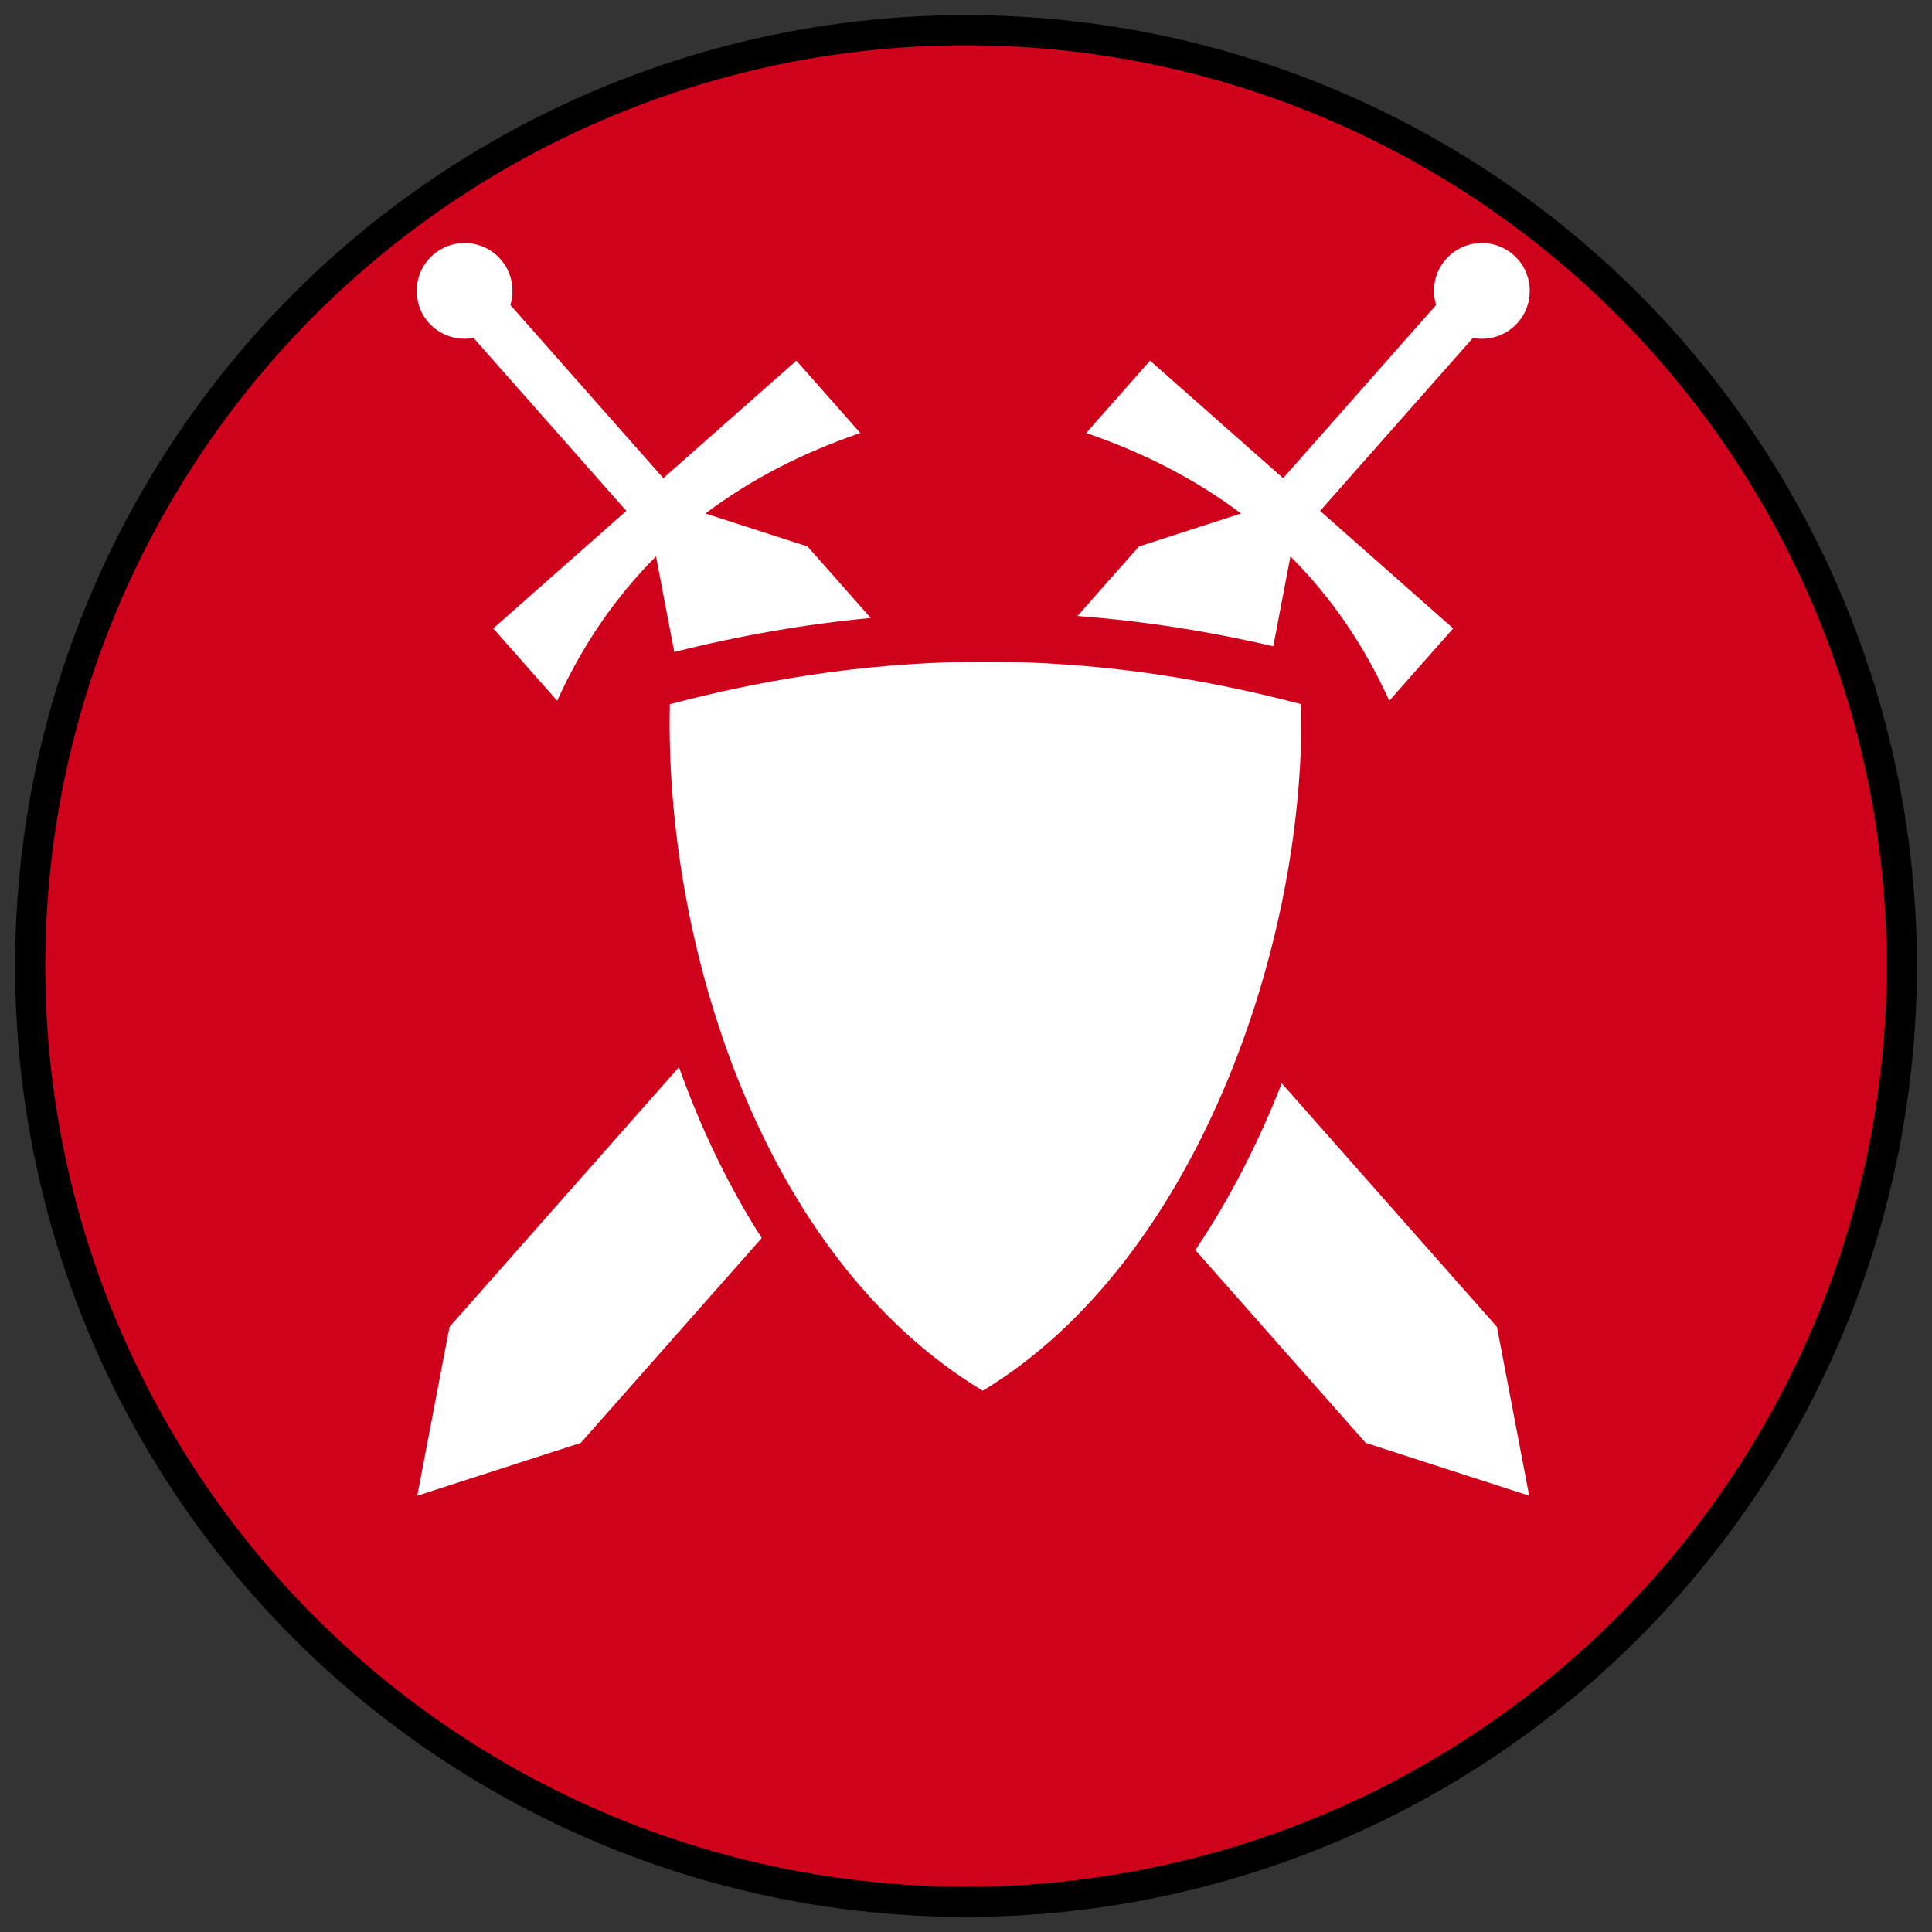 <svg xmlns="http://www.w3.org/2000/svg" viewBox="0 0 512 512" style="height: 512px; width: 512px;"><rect x="0" y="0" width="512" height="512" fill="#333333" stroke="none"/><circle cx="256" cy="256" r="248" fill="#d0021b" fill-opacity="1" stroke="#000000" stroke-opacity="1" stroke-width="8"></circle><g class="" transform="translate(0,-25)" style="touch-action: none;"><path d="M66.54 18.002c-.327-.007-.655-.005-.98.006-4.064.136-8.105 1.634-11.39 4.535-7.508 6.632-8.218 18.094-1.586 25.602 4.394 4.974 10.906 6.945 16.986 5.792l57.838 65.475-50.373 44.498 24.188 27.38c9.69-21.368 22.255-39.484 37.427-54.65l6.91 36.188c25.092-6.29 49.834-10.563 74.366-12.873l-23.912-27.07-38.66-12.483c17.117-12.9 36.734-22.97 58.62-30.474l-24.19-27.385-50.37 44.496-57.92-65.57c1.79-5.835.617-12.43-3.72-17.34-3.498-3.96-8.34-6.03-13.235-6.128zm384.397 0c-4.895.1-9.735 2.168-13.232 6.127-4.338 4.91-5.514 11.506-3.723 17.343l-57.92 65.568-50.37-44.497-24.188 27.385c21.884 7.504 41.5 17.573 58.62 30.472l-38.66 12.485-23.255 26.324c24.71 1.863 49.367 5.706 74.118 11.46l6.498-34.03c15.173 15.166 27.74 33.282 37.43 54.65l24.185-27.38-50.372-44.498 57.838-65.475c6.08 1.153 12.593-.818 16.987-5.792 6.63-7.508 5.92-18.97-1.586-25.602-3.285-2.9-7.326-4.4-11.39-4.535-.326-.01-.653-.013-.98-.006zm-186.425 158.51c-39.56-.098-79.467 5.226-120.633 16.095-2.046 90.448 34.484 209.35 118.47 259.905 81.295-49.13 122.402-169.902 120.552-259.914-39.75-10.496-78.91-15.988-118.39-16.086zm-117.176 153.5L60.47 428.35l-12.2 63.894 61.9-19.994 68.49-77.535c-12.86-20.108-23.246-42.03-31.324-64.703zm228.203 6.11c-8.69 22.238-19.577 43.634-32.706 63.142l64.473 72.986 61.898 19.994-12.2-63.894-81.466-92.23z" fill="#ffffff" fill-opacity="1" transform="translate(76.8, 76.8) scale(0.7, 0.7) rotate(0, 256, 256)"></path></g></svg>
